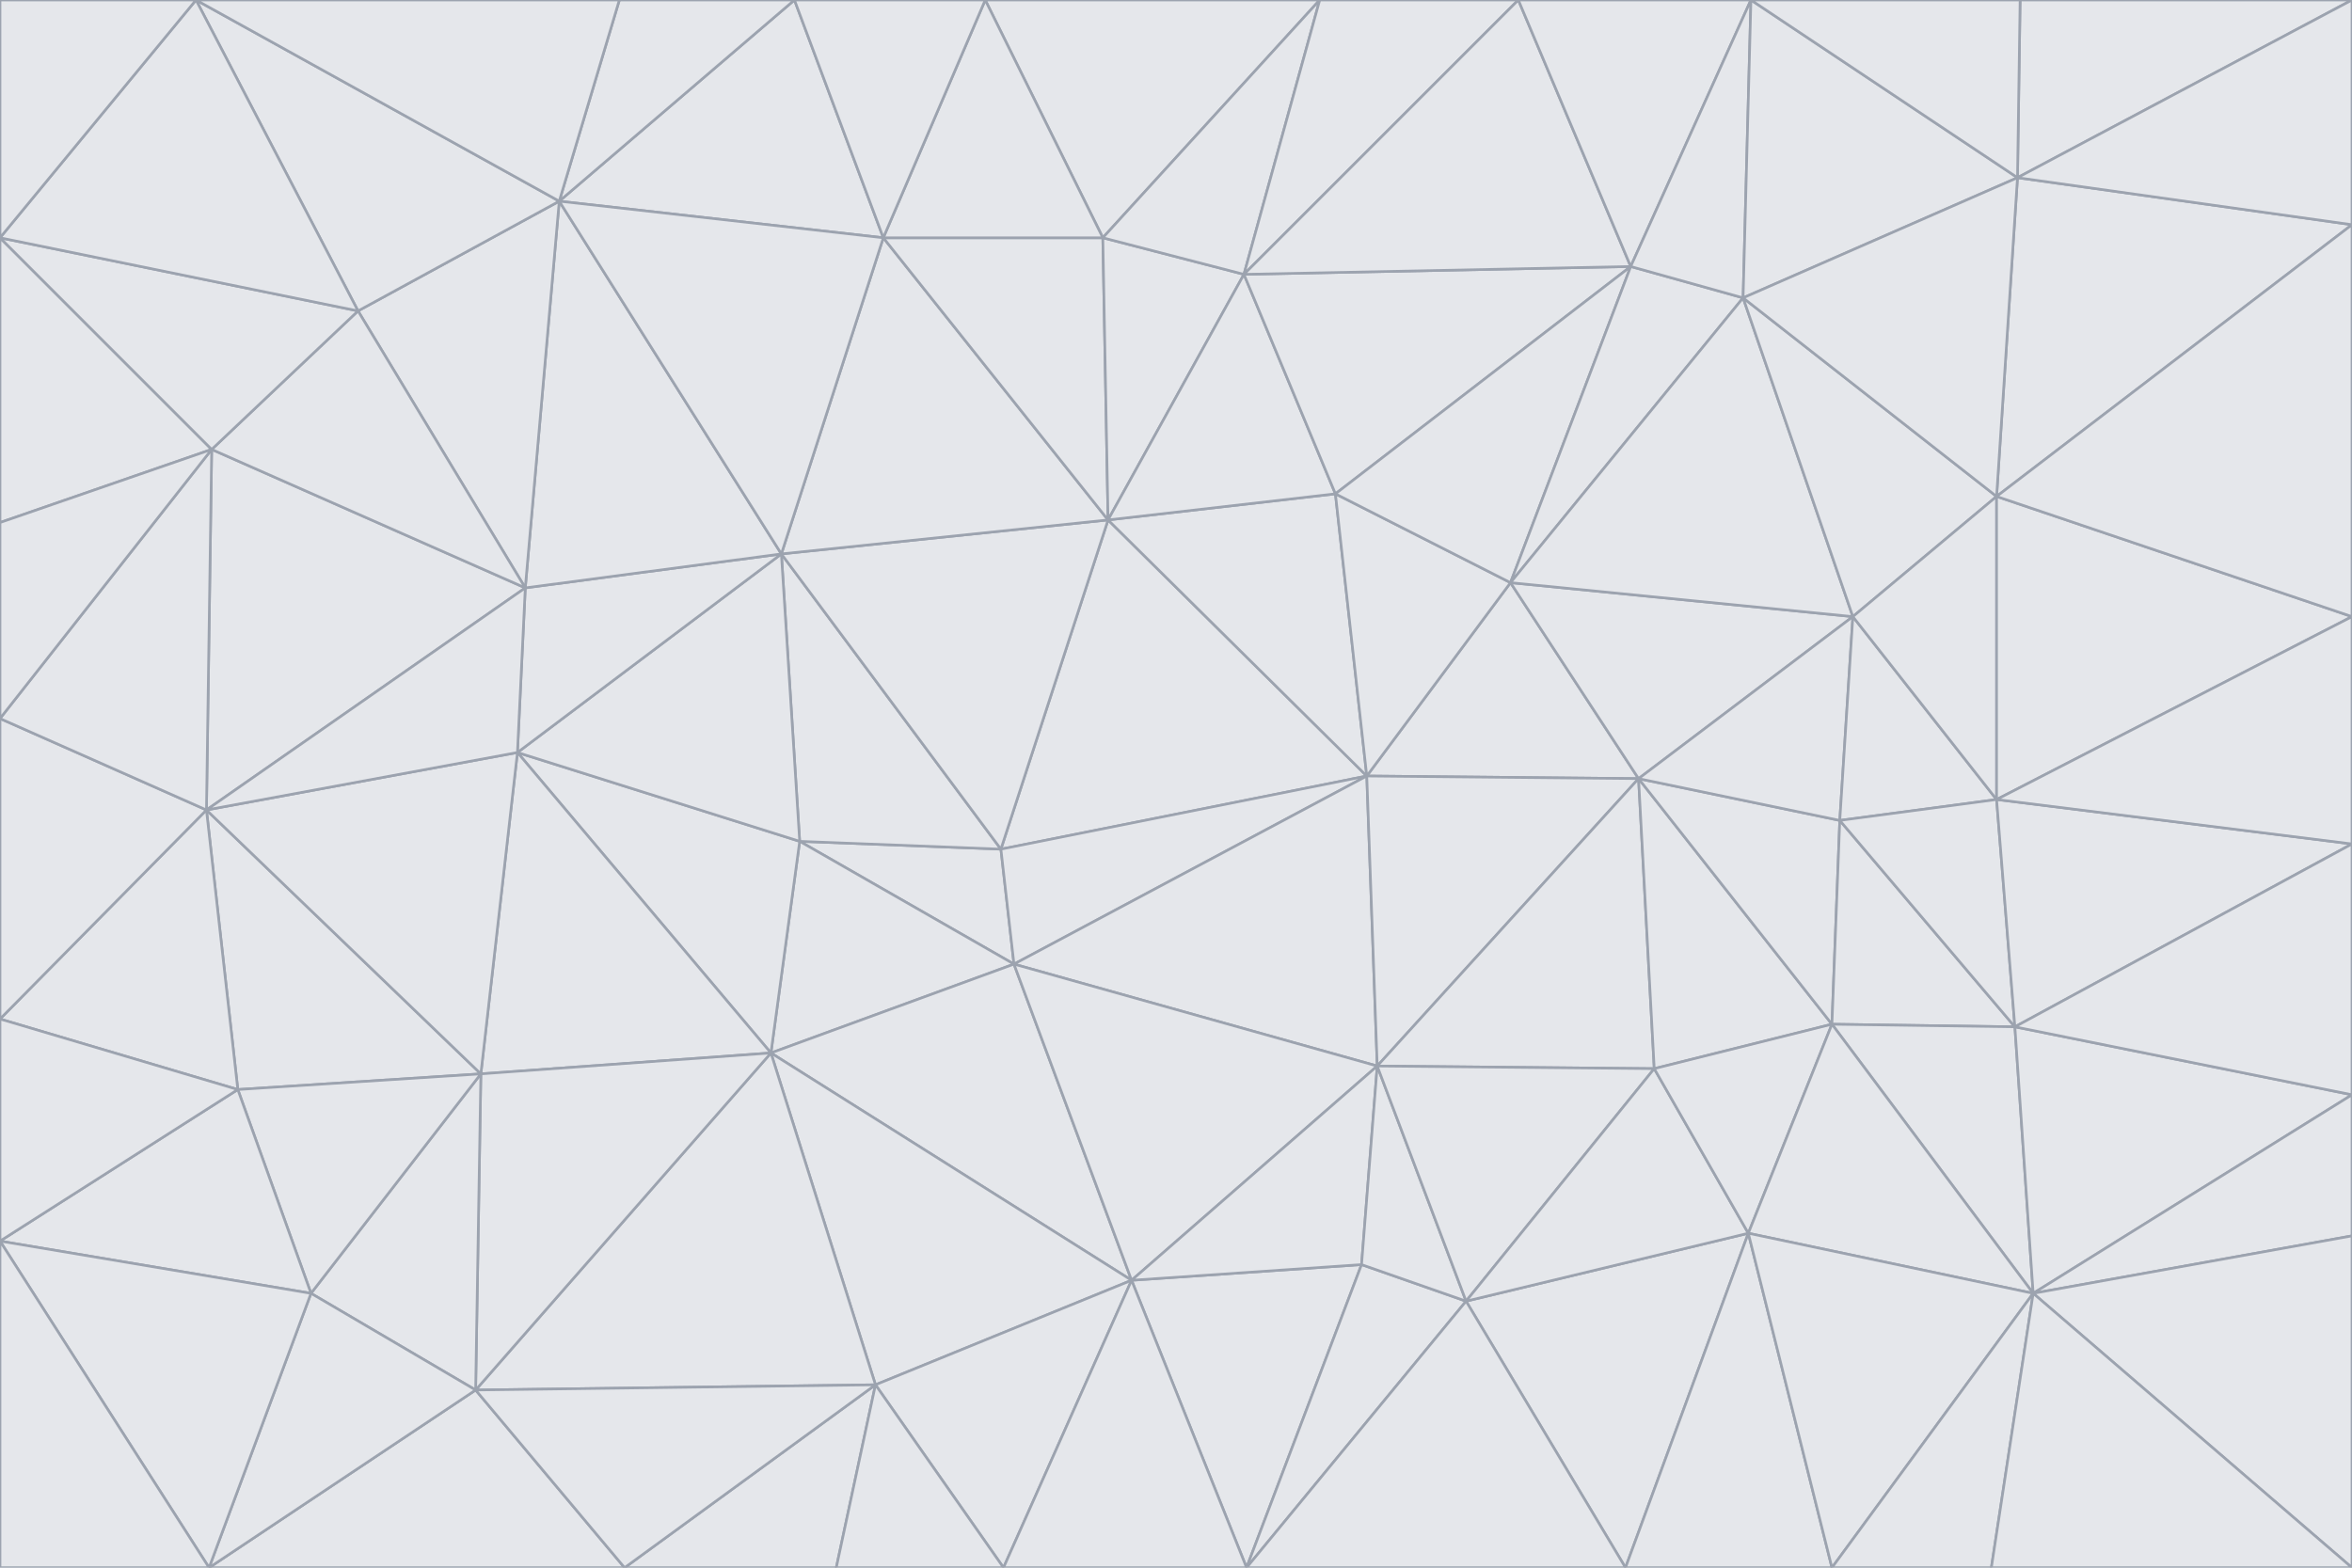 <svg id="visual" viewBox="0 0 900 600" width="900" height="600" xmlns="http://www.w3.org/2000/svg" xmlns:xlink="http://www.w3.org/1999/xlink" version="1.1"><g stroke-width="1" stroke-linejoin="bevel"><path d="M383 325L306 322L388 369Z" fill="#e5e7eb" stroke="#9ca3af"></path><path d="M306 322L295 403L388 369Z" fill="#e5e7eb" stroke="#9ca3af"></path><path d="M383 325L299 212L306 322Z" fill="#e5e7eb" stroke="#9ca3af"></path><path d="M306 322L198 288L295 403Z" fill="#e5e7eb" stroke="#9ca3af"></path><path d="M299 212L198 288L306 322Z" fill="#e5e7eb" stroke="#9ca3af"></path><path d="M295 403L433 490L388 369Z" fill="#e5e7eb" stroke="#9ca3af"></path><path d="M523 297L424 199L383 325Z" fill="#e5e7eb" stroke="#9ca3af"></path><path d="M198 288L184 411L295 403Z" fill="#e5e7eb" stroke="#9ca3af"></path><path d="M295 403L335 530L433 490Z" fill="#e5e7eb" stroke="#9ca3af"></path><path d="M523 297L383 325L388 369Z" fill="#e5e7eb" stroke="#9ca3af"></path><path d="M383 325L424 199L299 212Z" fill="#e5e7eb" stroke="#9ca3af"></path><path d="M182 532L335 530L295 403Z" fill="#e5e7eb" stroke="#9ca3af"></path><path d="M527 408L523 297L388 369Z" fill="#e5e7eb" stroke="#9ca3af"></path><path d="M299 212L201 225L198 288Z" fill="#e5e7eb" stroke="#9ca3af"></path><path d="M79 310L91 417L184 411Z" fill="#e5e7eb" stroke="#9ca3af"></path><path d="M433 490L527 408L388 369Z" fill="#e5e7eb" stroke="#9ca3af"></path><path d="M477 600L521 484L433 490Z" fill="#e5e7eb" stroke="#9ca3af"></path><path d="M433 490L521 484L527 408Z" fill="#e5e7eb" stroke="#9ca3af"></path><path d="M523 297L511 189L424 199Z" fill="#e5e7eb" stroke="#9ca3af"></path><path d="M424 199L338 91L299 212Z" fill="#e5e7eb" stroke="#9ca3af"></path><path d="M184 411L182 532L295 403Z" fill="#e5e7eb" stroke="#9ca3af"></path><path d="M239 600L320 600L335 530Z" fill="#e5e7eb" stroke="#9ca3af"></path><path d="M335 530L384 600L433 490Z" fill="#e5e7eb" stroke="#9ca3af"></path><path d="M320 600L384 600L335 530Z" fill="#e5e7eb" stroke="#9ca3af"></path><path d="M79 310L184 411L198 288Z" fill="#e5e7eb" stroke="#9ca3af"></path><path d="M184 411L119 495L182 532Z" fill="#e5e7eb" stroke="#9ca3af"></path><path d="M422 91L338 91L424 199Z" fill="#e5e7eb" stroke="#9ca3af"></path><path d="M299 212L214 77L201 225Z" fill="#e5e7eb" stroke="#9ca3af"></path><path d="M477 600L561 498L521 484Z" fill="#e5e7eb" stroke="#9ca3af"></path><path d="M521 484L561 498L527 408Z" fill="#e5e7eb" stroke="#9ca3af"></path><path d="M627 298L578 223L523 297Z" fill="#e5e7eb" stroke="#9ca3af"></path><path d="M523 297L578 223L511 189Z" fill="#e5e7eb" stroke="#9ca3af"></path><path d="M91 417L119 495L184 411Z" fill="#e5e7eb" stroke="#9ca3af"></path><path d="M627 298L523 297L527 408Z" fill="#e5e7eb" stroke="#9ca3af"></path><path d="M476 105L422 91L424 199Z" fill="#e5e7eb" stroke="#9ca3af"></path><path d="M81 172L79 310L201 225Z" fill="#e5e7eb" stroke="#9ca3af"></path><path d="M201 225L79 310L198 288Z" fill="#e5e7eb" stroke="#9ca3af"></path><path d="M80 600L239 600L182 532Z" fill="#e5e7eb" stroke="#9ca3af"></path><path d="M182 532L239 600L335 530Z" fill="#e5e7eb" stroke="#9ca3af"></path><path d="M476 105L424 199L511 189Z" fill="#e5e7eb" stroke="#9ca3af"></path><path d="M624 102L476 105L511 189Z" fill="#e5e7eb" stroke="#9ca3af"></path><path d="M384 600L477 600L433 490Z" fill="#e5e7eb" stroke="#9ca3af"></path><path d="M633 409L627 298L527 408Z" fill="#e5e7eb" stroke="#9ca3af"></path><path d="M561 498L633 409L527 408Z" fill="#e5e7eb" stroke="#9ca3af"></path><path d="M304 0L214 77L338 91Z" fill="#e5e7eb" stroke="#9ca3af"></path><path d="M338 91L214 77L299 212Z" fill="#e5e7eb" stroke="#9ca3af"></path><path d="M214 77L137 119L201 225Z" fill="#e5e7eb" stroke="#9ca3af"></path><path d="M137 119L81 172L201 225Z" fill="#e5e7eb" stroke="#9ca3af"></path><path d="M91 417L0 475L119 495Z" fill="#e5e7eb" stroke="#9ca3af"></path><path d="M79 310L0 390L91 417Z" fill="#e5e7eb" stroke="#9ca3af"></path><path d="M0 275L0 390L79 310Z" fill="#e5e7eb" stroke="#9ca3af"></path><path d="M622 600L669 472L561 498Z" fill="#e5e7eb" stroke="#9ca3af"></path><path d="M561 498L669 472L633 409Z" fill="#e5e7eb" stroke="#9ca3af"></path><path d="M633 409L701 392L627 298Z" fill="#e5e7eb" stroke="#9ca3af"></path><path d="M81 172L0 275L79 310Z" fill="#e5e7eb" stroke="#9ca3af"></path><path d="M505 0L377 0L422 91Z" fill="#e5e7eb" stroke="#9ca3af"></path><path d="M422 91L377 0L338 91Z" fill="#e5e7eb" stroke="#9ca3af"></path><path d="M377 0L304 0L338 91Z" fill="#e5e7eb" stroke="#9ca3af"></path><path d="M214 77L75 0L137 119Z" fill="#e5e7eb" stroke="#9ca3af"></path><path d="M669 472L701 392L633 409Z" fill="#e5e7eb" stroke="#9ca3af"></path><path d="M627 298L709 236L578 223Z" fill="#e5e7eb" stroke="#9ca3af"></path><path d="M119 495L80 600L182 532Z" fill="#e5e7eb" stroke="#9ca3af"></path><path d="M0 475L80 600L119 495Z" fill="#e5e7eb" stroke="#9ca3af"></path><path d="M701 392L704 314L627 298Z" fill="#e5e7eb" stroke="#9ca3af"></path><path d="M578 223L624 102L511 189Z" fill="#e5e7eb" stroke="#9ca3af"></path><path d="M476 105L505 0L422 91Z" fill="#e5e7eb" stroke="#9ca3af"></path><path d="M0 390L0 475L91 417Z" fill="#e5e7eb" stroke="#9ca3af"></path><path d="M304 0L237 0L214 77Z" fill="#e5e7eb" stroke="#9ca3af"></path><path d="M0 91L0 200L81 172Z" fill="#e5e7eb" stroke="#9ca3af"></path><path d="M477 600L622 600L561 498Z" fill="#e5e7eb" stroke="#9ca3af"></path><path d="M771 393L704 314L701 392Z" fill="#e5e7eb" stroke="#9ca3af"></path><path d="M0 91L81 172L137 119Z" fill="#e5e7eb" stroke="#9ca3af"></path><path d="M81 172L0 200L0 275Z" fill="#e5e7eb" stroke="#9ca3af"></path><path d="M667 114L624 102L578 223Z" fill="#e5e7eb" stroke="#9ca3af"></path><path d="M704 314L709 236L627 298Z" fill="#e5e7eb" stroke="#9ca3af"></path><path d="M764 306L709 236L704 314Z" fill="#e5e7eb" stroke="#9ca3af"></path><path d="M581 0L505 0L476 105Z" fill="#e5e7eb" stroke="#9ca3af"></path><path d="M709 236L667 114L578 223Z" fill="#e5e7eb" stroke="#9ca3af"></path><path d="M624 102L581 0L476 105Z" fill="#e5e7eb" stroke="#9ca3af"></path><path d="M771 393L701 392L778 495Z" fill="#e5e7eb" stroke="#9ca3af"></path><path d="M771 393L764 306L704 314Z" fill="#e5e7eb" stroke="#9ca3af"></path><path d="M709 236L764 190L667 114Z" fill="#e5e7eb" stroke="#9ca3af"></path><path d="M0 475L0 600L80 600Z" fill="#e5e7eb" stroke="#9ca3af"></path><path d="M670 0L581 0L624 102Z" fill="#e5e7eb" stroke="#9ca3af"></path><path d="M778 495L701 392L669 472Z" fill="#e5e7eb" stroke="#9ca3af"></path><path d="M75 0L0 91L137 119Z" fill="#e5e7eb" stroke="#9ca3af"></path><path d="M622 600L701 600L669 472Z" fill="#e5e7eb" stroke="#9ca3af"></path><path d="M237 0L75 0L214 77Z" fill="#e5e7eb" stroke="#9ca3af"></path><path d="M764 306L764 190L709 236Z" fill="#e5e7eb" stroke="#9ca3af"></path><path d="M667 114L670 0L624 102Z" fill="#e5e7eb" stroke="#9ca3af"></path><path d="M900 236L764 190L764 306Z" fill="#e5e7eb" stroke="#9ca3af"></path><path d="M701 600L778 495L669 472Z" fill="#e5e7eb" stroke="#9ca3af"></path><path d="M900 86L772 68L764 190Z" fill="#e5e7eb" stroke="#9ca3af"></path><path d="M772 68L670 0L667 114Z" fill="#e5e7eb" stroke="#9ca3af"></path><path d="M701 600L762 600L778 495Z" fill="#e5e7eb" stroke="#9ca3af"></path><path d="M75 0L0 0L0 91Z" fill="#e5e7eb" stroke="#9ca3af"></path><path d="M900 323L764 306L771 393Z" fill="#e5e7eb" stroke="#9ca3af"></path><path d="M764 190L772 68L667 114Z" fill="#e5e7eb" stroke="#9ca3af"></path><path d="M900 0L773 0L772 68Z" fill="#e5e7eb" stroke="#9ca3af"></path><path d="M772 68L773 0L670 0Z" fill="#e5e7eb" stroke="#9ca3af"></path><path d="M900 419L771 393L778 495Z" fill="#e5e7eb" stroke="#9ca3af"></path><path d="M900 419L900 323L771 393Z" fill="#e5e7eb" stroke="#9ca3af"></path><path d="M900 473L900 419L778 495Z" fill="#e5e7eb" stroke="#9ca3af"></path><path d="M900 323L900 236L764 306Z" fill="#e5e7eb" stroke="#9ca3af"></path><path d="M900 600L900 473L778 495Z" fill="#e5e7eb" stroke="#9ca3af"></path><path d="M762 600L900 600L778 495Z" fill="#e5e7eb" stroke="#9ca3af"></path><path d="M900 236L900 86L764 190Z" fill="#e5e7eb" stroke="#9ca3af"></path><path d="M900 86L900 0L772 68Z" fill="#e5e7eb" stroke="#9ca3af"></path></g></svg>